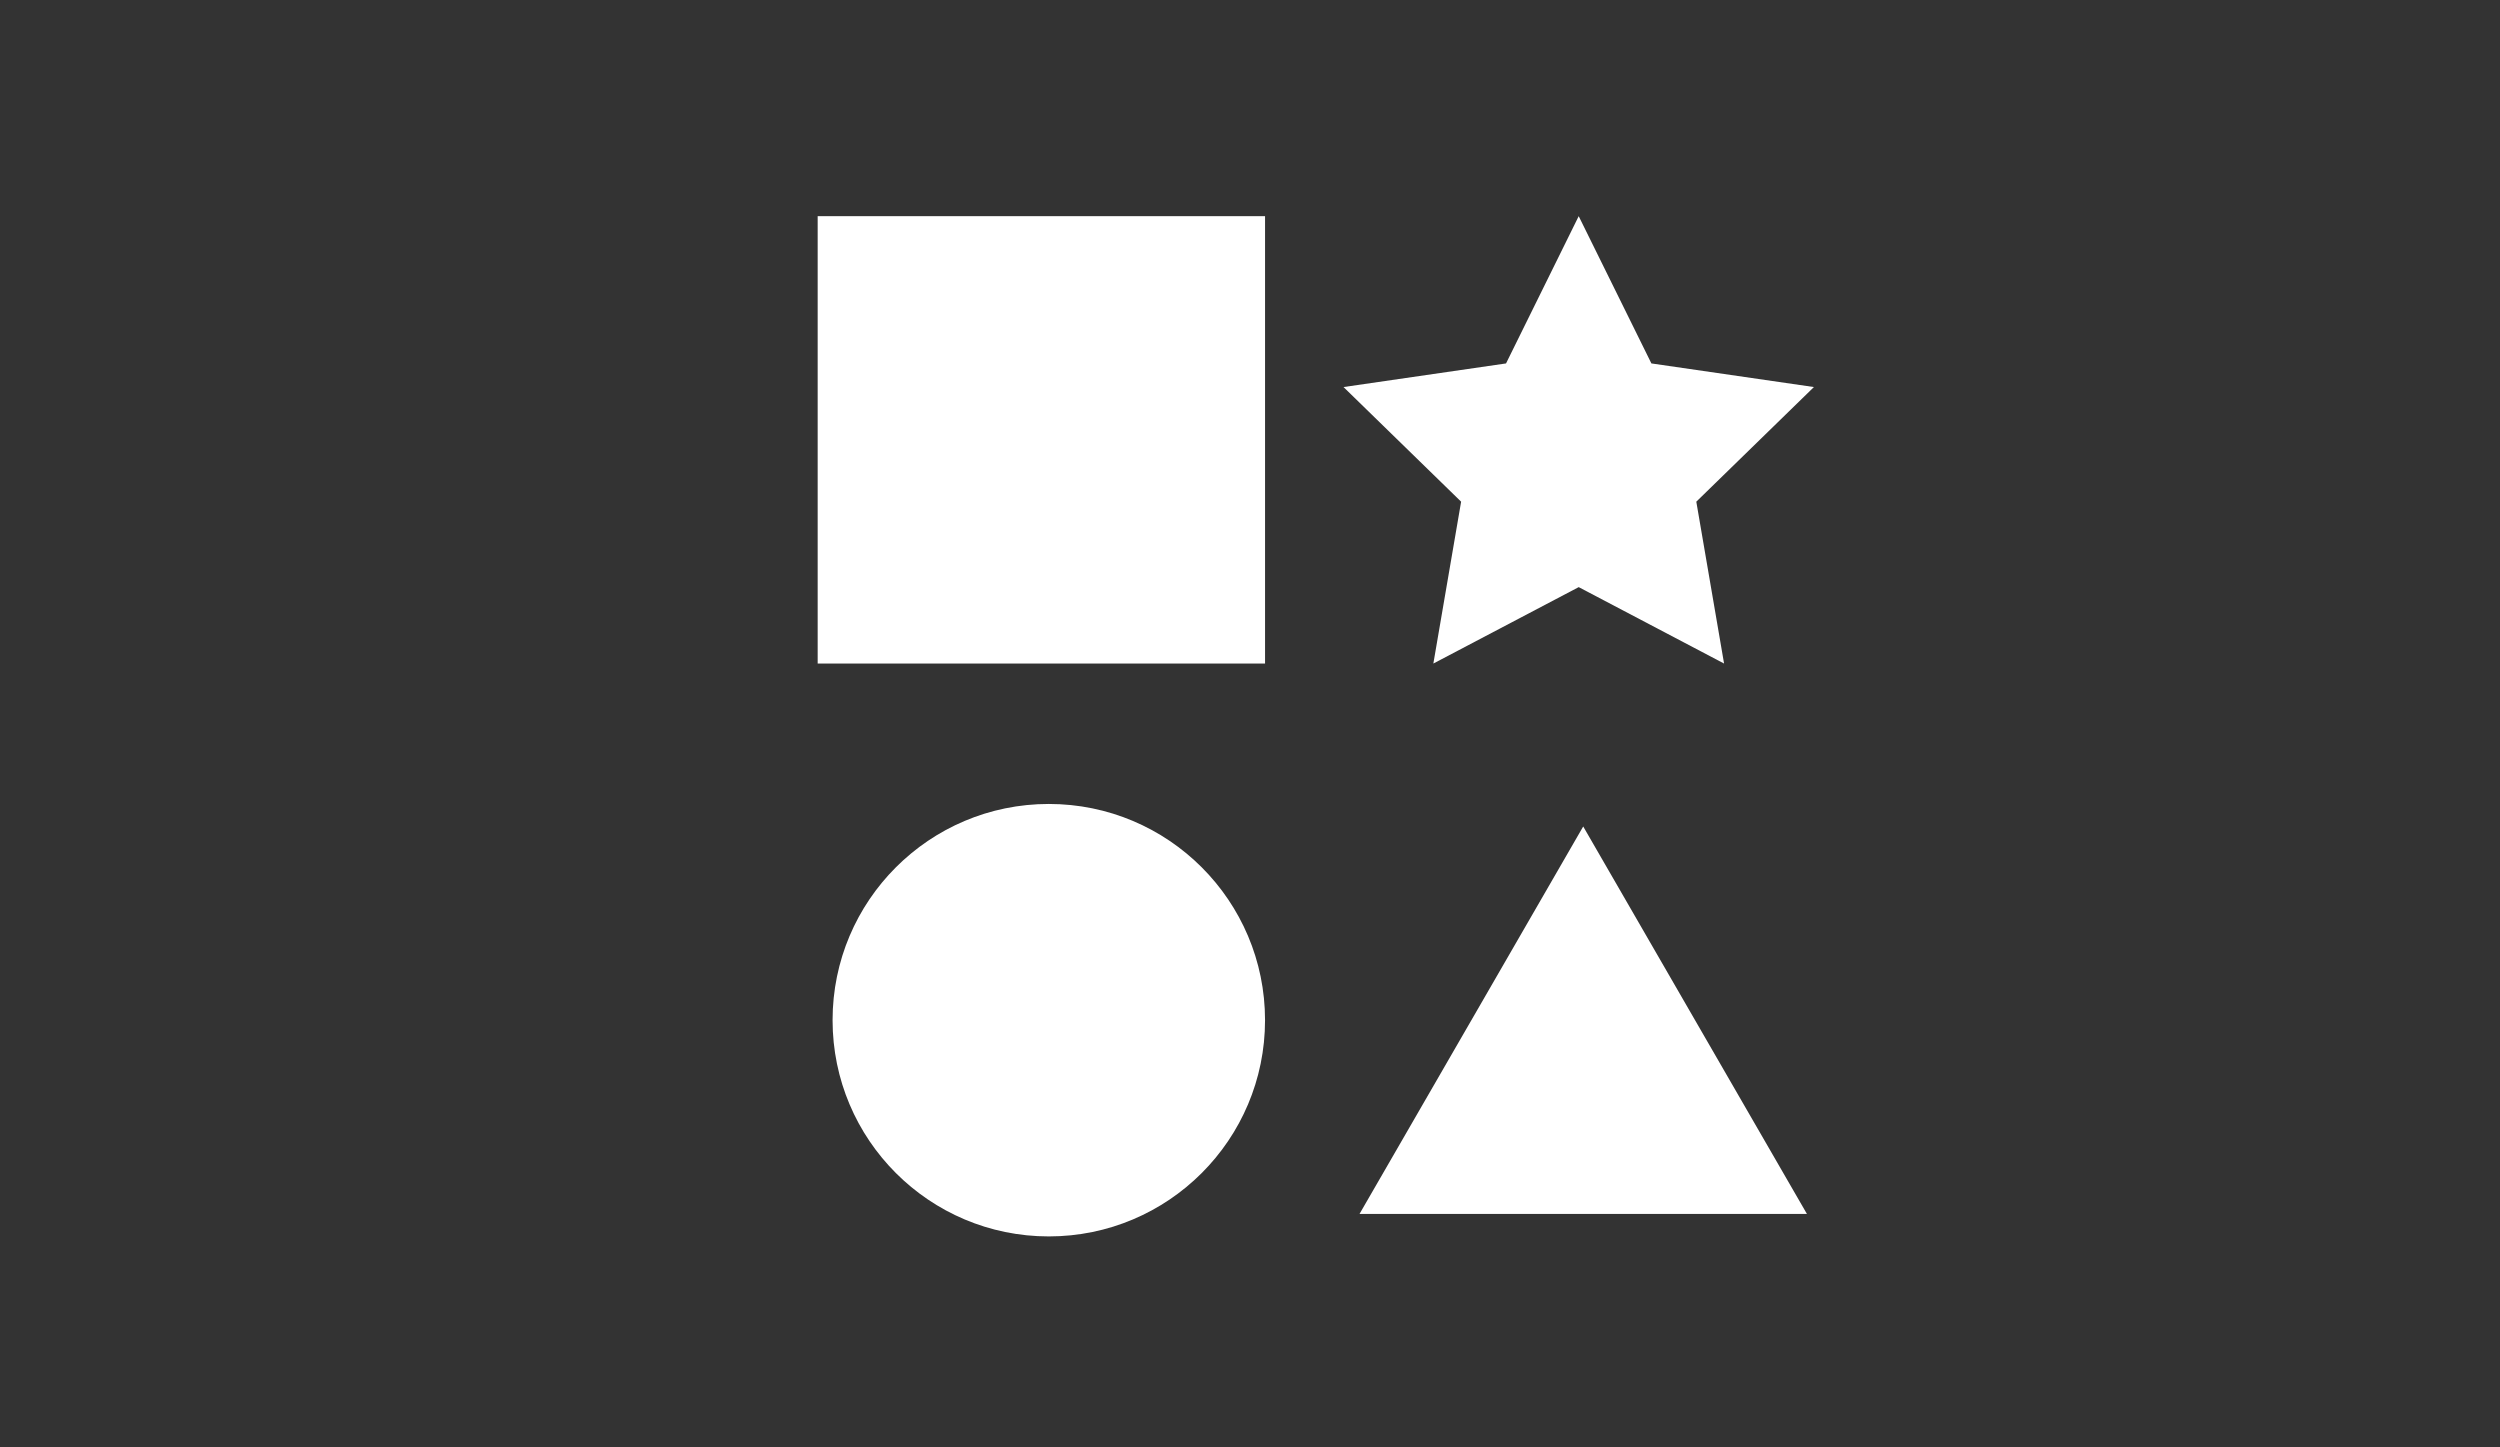 <svg width="266" height="154" viewBox="0 0 266 154" fill="none" xmlns="http://www.w3.org/2000/svg">
<rect x="0" y="0" width="266" height="154" fill="#333333" stroke="none"/>
<path d="M134.601 23H87V70.601H134.601V23Z" fill="white"/>
<path d="M111.593 131.555C124.299 131.555 134.6 121.254 134.6 108.548C134.6 95.842 124.299 85.541 111.593 85.541C98.886 85.541 88.586 95.842 88.586 108.548C88.586 121.254 98.886 131.555 111.593 131.555Z" fill="white"/>
<path d="M167.974 23L175.708 38.669L193 41.182L180.487 53.379L183.441 70.601L167.975 62.47L152.509 70.601L155.463 53.379L142.95 41.182L160.242 38.669L167.974 23Z" fill="white"/>
<path d="M168.454 87.938L180.355 108.55L192.256 129.161H144.654L156.555 108.55L168.454 87.938Z" fill="white"/>
</svg>
